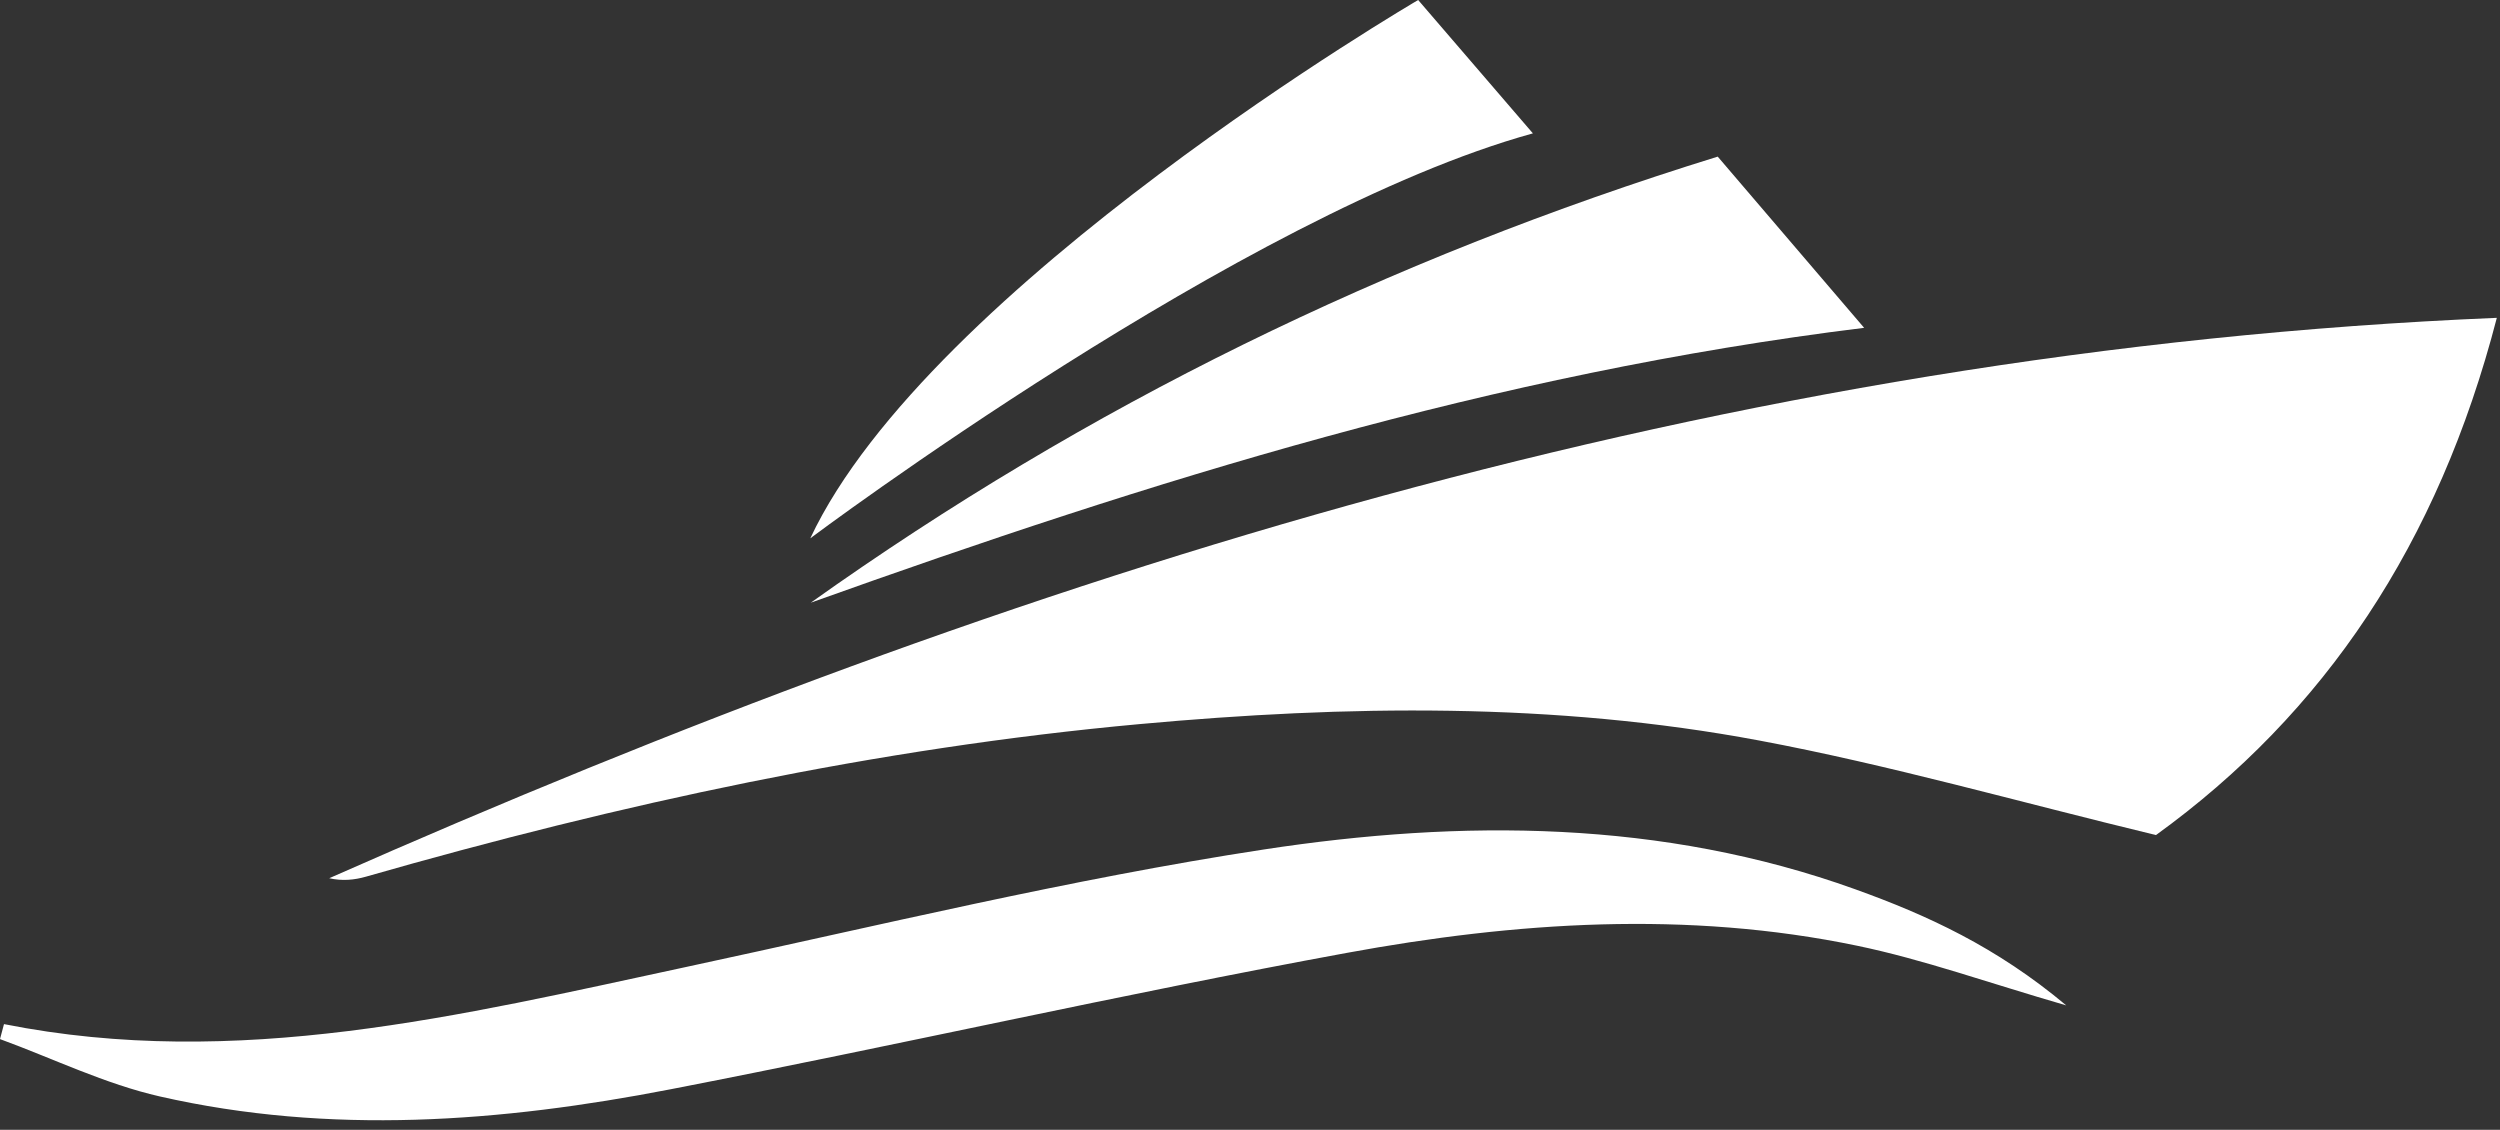 <svg width="208" height="94" viewBox="0 0 208 94" fill="none" xmlns="http://www.w3.org/2000/svg">
<rect x="0" y="0" width="208" height="94" fill="#333333" stroke="none"/>
<g clip-path="url(#clip0_2_57)">
<path d="M207.736 26.444C202.859 45.273 193.384 59.346 179.376 69.478C167.821 66.685 157.19 63.641 146.369 61.611C129.314 58.412 112.051 58.67 94.828 60.244C72.934 62.244 51.546 66.893 30.442 72.94C29.48 73.215 28.47 73.314 27.391 73.068C84.65 47.761 143.601 29.118 207.736 26.444" fill="white"/>
<path d="M0.332 85.206C19.726 89.063 38.35 84.477 57.049 80.46C73.049 77.024 88.996 73.146 105.151 70.677C121.629 68.159 138.271 68.203 154.335 73.98C160.314 76.13 166.074 78.76 171.912 83.649C165.385 81.759 160.036 79.834 154.526 78.687C140.352 75.738 126.092 76.7 112.027 79.285C93.21 82.742 74.54 86.991 55.756 90.634C41.676 93.364 27.457 94.446 13.307 91.227C8.745 90.189 4.429 88.075 0 86.452C0.111 86.037 0.221 85.621 0.332 85.206" fill="white"/>
<path d="M67.454 50.145C90.413 33.804 115.303 21.577 142.915 13.031C146.65 17.398 150.448 21.839 155.096 27.275C124.223 31.08 95.715 40.026 67.454 50.145" fill="white"/>
<path d="M127.537 11.096L117.991 1.91952e-05C117.991 1.91952e-05 77.269 23.796 67.416 44.789C67.416 44.789 103.495 17.732 127.537 11.096" fill="white"/>
</g>
<defs>
<clipPath id="clip0_2_57">
<rect width="207.74" height="93.2" fill="white"/>
</clipPath>
</defs>
</svg>
